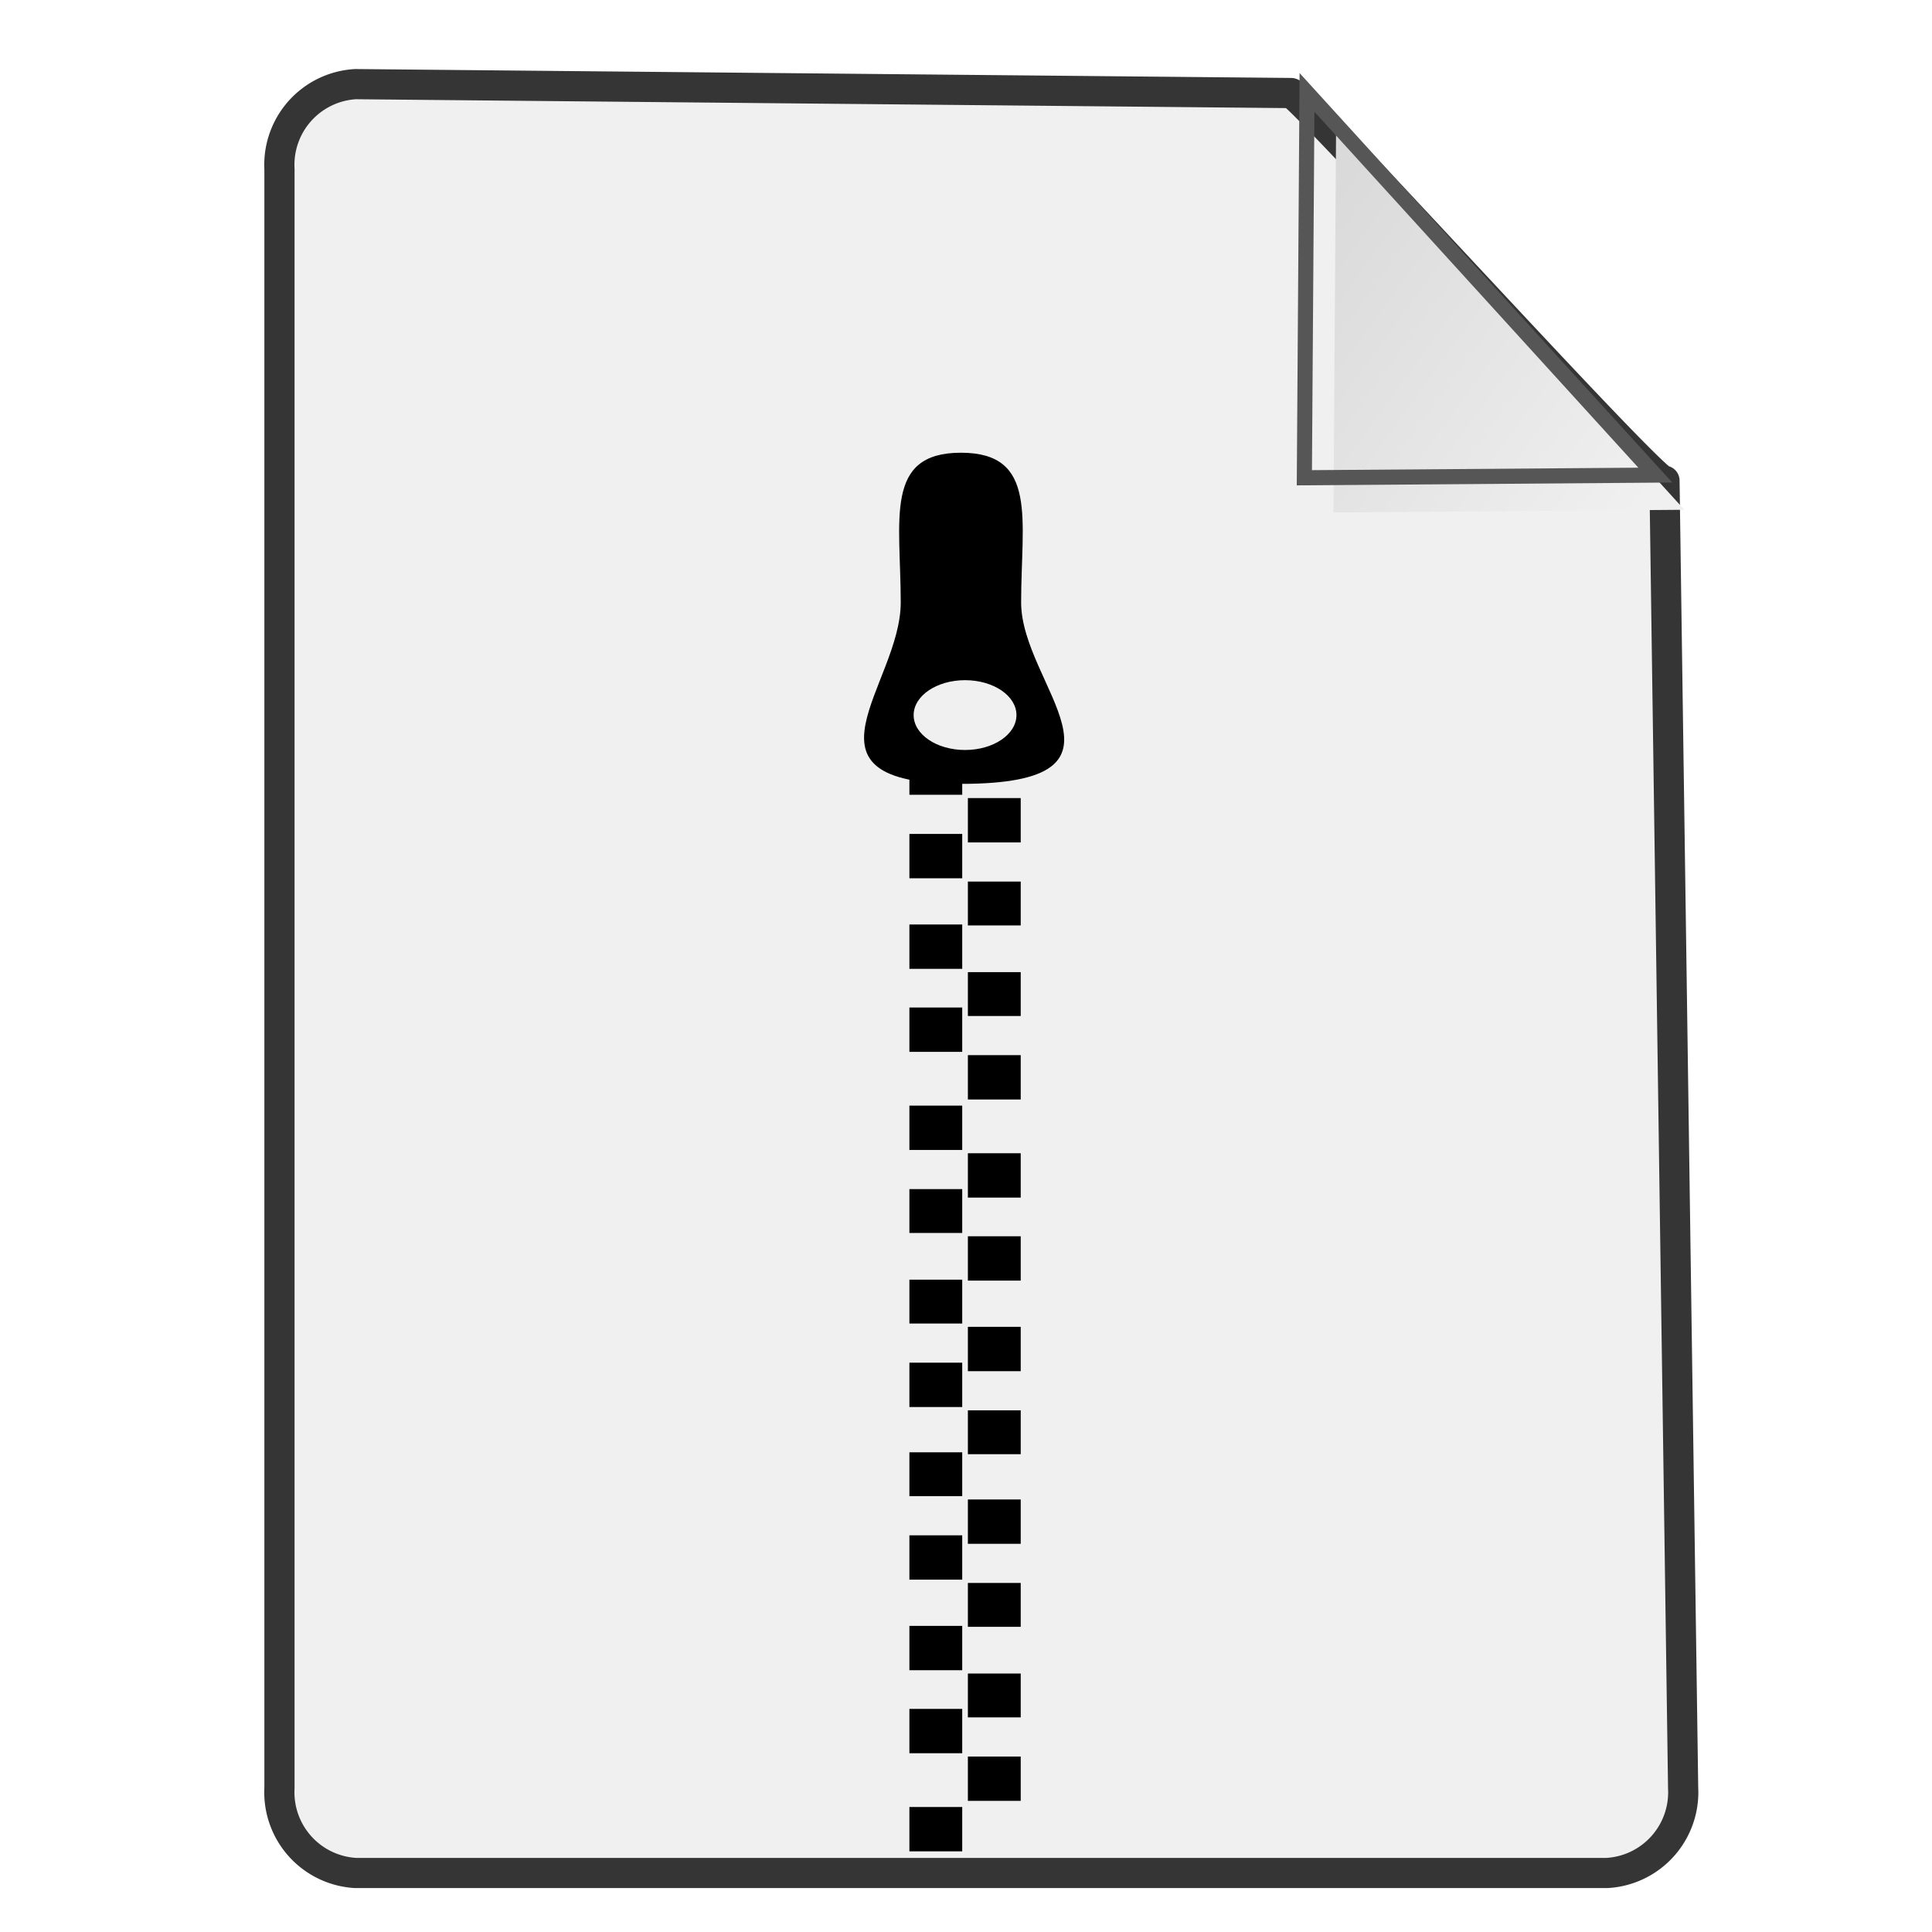 <svg xmlns="http://www.w3.org/2000/svg" xmlns:xlink="http://www.w3.org/1999/xlink" width="128" height="128" viewBox="0 0 128 128">
  <defs>
    <style>
      .cls-1 {
        fill: #f0f0f0;
        stroke: #353535;
        stroke-linejoin: round;
        stroke-width: 2px;
        filter: url(#filter);
      }

      .cls-1, .cls-2, .cls-5 {
        fill-rule: evenodd;
      }

      .cls-2 {
        stroke: #565656;
        stroke-width: 1px;
        fill: url(#linear-gradient);
        filter: url(#filter-2);
      }

      .cls-3 {
        filter: url(#filter-3);
      }

      .cls-4, .cls-5 {
        stroke: #ed2024;
        stroke-width: 0;
      }
    </style>
    <filter id="filter" x="18.5" y="5.563" width="93" height="118.531" filterUnits="userSpaceOnUse">
      <feFlood result="flood" flood-color="#6d24ac"/>
      <feComposite result="composite" operator="in" in2="SourceGraphic"/>
      <feBlend result="blend" in2="SourceGraphic"/>
    </filter>
    <linearGradient id="linear-gradient" x1="86.406" y1="10.445" x2="109.656" y2="27.337" gradientUnits="userSpaceOnUse">
      <stop offset="0" stop-color="#dadada"/>
      <stop offset="1" stop-color="#f0f0f0"/>
    </linearGradient>
    <filter id="filter-2" x="83" y="3" width="34" height="36" filterUnits="userSpaceOnUse">
      <feOffset result="offset" dx="1.928" dy="2.298" in="SourceAlpha"/>
      <feGaussianBlur result="blur" stdDeviation="2.236"/>
      <feFlood result="flood" flood-opacity="0.3"/>
      <feComposite result="composite" operator="in" in2="blur"/>
      <feBlend result="blend" in="SourceGraphic"/>
      <feFlood result="flood-2" flood-color="#a266df"/>
      <feComposite result="composite-2" operator="in" in2="SourceGraphic"/>
      <feBlend result="blend-2" in2="blend"/>
    </filter>
    <filter id="filter-3" filterUnits="userSpaceOnUse">
      <feFlood result="flood" flood-color="#d3d3d3"/>
      <feComposite result="composite" operator="in" in2="SourceGraphic"/>
      <feBlend result="blend" in2="SourceGraphic"/>
    </filter>
  </defs>
  <g style="fill: #f0f0f0; filter: url(#filter)">
    <path id="Rounded_Rectangle_1" data-name="Rounded Rectangle 1" class="cls-1" d="M85.535,6.164l-61.982-.59A5.354,5.354,0,0,0,18.515,11.2V118.468a5.354,5.354,0,0,0,5.038,5.622h82.92a5.354,5.354,0,0,0,5.039-5.622l-1.236-86.622C110.277,32.822,86.169,6.164,85.535,6.164Z" style="stroke: inherit; filter: none; fill: inherit"/>
  </g>
  <use xlink:href="#Rounded_Rectangle_1" style="stroke: #353535; filter: none; fill: none"/>
  <g style="fill: url(#linear-gradient); filter: url(#filter-2)">
    <path id="path" class="cls-2" d="M86.592,6.122L86.417,31.653l23.251-.176Z" style="stroke: inherit; filter: none; fill: inherit"/>
  </g>
  <use xlink:href="#path" style="stroke: #565656; filter: none; fill: none"/>
  <g id="Zip" class="cls-3">
    <rect class="cls-4" x="60.25" y="96.219" width="3.5" height="2.906"/>
    <rect id="Rectangle_3_copy" data-name="Rectangle 3 copy" class="cls-4" x="64.125" y="99.344" width="3.5" height="2.937"/>
    <rect id="Rectangle_3_copy_2" data-name="Rectangle 3 copy 2" class="cls-4" x="60.25" y="101.719" width="3.5" height="2.937"/>
    <rect id="Rectangle_3_copy_3" data-name="Rectangle 3 copy 3" class="cls-4" x="64.125" y="104.875" width="3.5" height="2.906"/>
    <rect id="Rectangle_3_copy_4" data-name="Rectangle 3 copy 4" class="cls-4" x="60.25" y="107.719" width="3.5" height="2.937"/>
    <rect id="Rectangle_3_copy_5" data-name="Rectangle 3 copy 5" class="cls-4" x="64.125" y="110.875" width="3.5" height="2.906"/>
    <rect id="Rectangle_3_copy_6" data-name="Rectangle 3 copy 6" class="cls-4" x="60.25" y="113.219" width="3.5" height="2.937"/>
    <rect id="Rectangle_3_copy_7" data-name="Rectangle 3 copy 7" class="cls-4" x="64.125" y="116.375" width="3.5" height="2.937"/>
    <rect id="Rectangle_3_copy_8" data-name="Rectangle 3 copy 8" class="cls-4" x="60.25" y="119.719" width="3.5" height="2.937"/>
    <rect id="Rectangle_3_copy_16" data-name="Rectangle 3 copy 16" class="cls-4" x="60.25" y="49.75" width="3.5" height="2.906"/>
    <rect id="Rectangle_3_copy_17" data-name="Rectangle 3 copy 17" class="cls-4" x="64.125" y="52.875" width="3.5" height="2.938"/>
    <rect id="Rectangle_3_copy_18" data-name="Rectangle 3 copy 18" class="cls-4" x="60.25" y="55.25" width="3.5" height="2.938"/>
    <rect id="Rectangle_3_copy_19" data-name="Rectangle 3 copy 19" class="cls-4" x="64.125" y="58.406" width="3.5" height="2.906"/>
    <rect id="Rectangle_3_copy_20" data-name="Rectangle 3 copy 20" class="cls-4" x="60.25" y="61.25" width="3.5" height="2.938"/>
    <rect id="Rectangle_3_copy_21" data-name="Rectangle 3 copy 21" class="cls-4" x="64.125" y="64.406" width="3.5" height="2.906"/>
    <rect id="Rectangle_3_copy_22" data-name="Rectangle 3 copy 22" class="cls-4" x="60.25" y="66.75" width="3.5" height="2.938"/>
    <rect id="Rectangle_3_copy_23" data-name="Rectangle 3 copy 23" class="cls-4" x="64.125" y="69.906" width="3.5" height="2.938"/>
    <rect id="Rectangle_3_copy_24" data-name="Rectangle 3 copy 24" class="cls-4" x="60.25" y="73.25" width="3.5" height="2.938"/>
    <rect id="Rectangle_3_copy_25" data-name="Rectangle 3 copy 25" class="cls-4" x="64.125" y="76.406" width="3.5" height="2.938"/>
    <rect id="Rectangle_3_copy_26" data-name="Rectangle 3 copy 26" class="cls-4" x="60.25" y="78.781" width="3.5" height="2.906"/>
    <rect id="Rectangle_3_copy_27" data-name="Rectangle 3 copy 27" class="cls-4" x="64.125" y="81.906" width="3.5" height="2.938"/>
    <rect id="Rectangle_3_copy_28" data-name="Rectangle 3 copy 28" class="cls-4" x="60.25" y="84.781" width="3.5" height="2.906"/>
    <rect id="Rectangle_3_copy_29" data-name="Rectangle 3 copy 29" class="cls-4" x="64.125" y="87.906" width="3.5" height="2.938"/>
    <rect id="Rectangle_3_copy_30" data-name="Rectangle 3 copy 30" class="cls-4" x="60.25" y="90.281" width="3.5" height="2.938"/>
    <rect id="Rectangle_3_copy_31" data-name="Rectangle 3 copy 31" class="cls-4" x="64.125" y="93.438" width="3.5" height="2.906"/>
    <path id="Zip-2" data-name="Zip" class="cls-5" d="M63.664,29.994c5.126,0,3.988,4.443,3.988,9.924s8.564,12.015-3.988,12.015c-11.545,0-3.988-6.534-3.988-12.015S58.548,29.994,63.664,29.994Zm0.273,15.069c1.881,0,3.406,1.035,3.406,2.313s-1.525,2.313-3.406,2.313-3.406-1.035-3.406-2.312S62.056,45.063,63.938,45.063Z"/>
  </g>
</svg>
